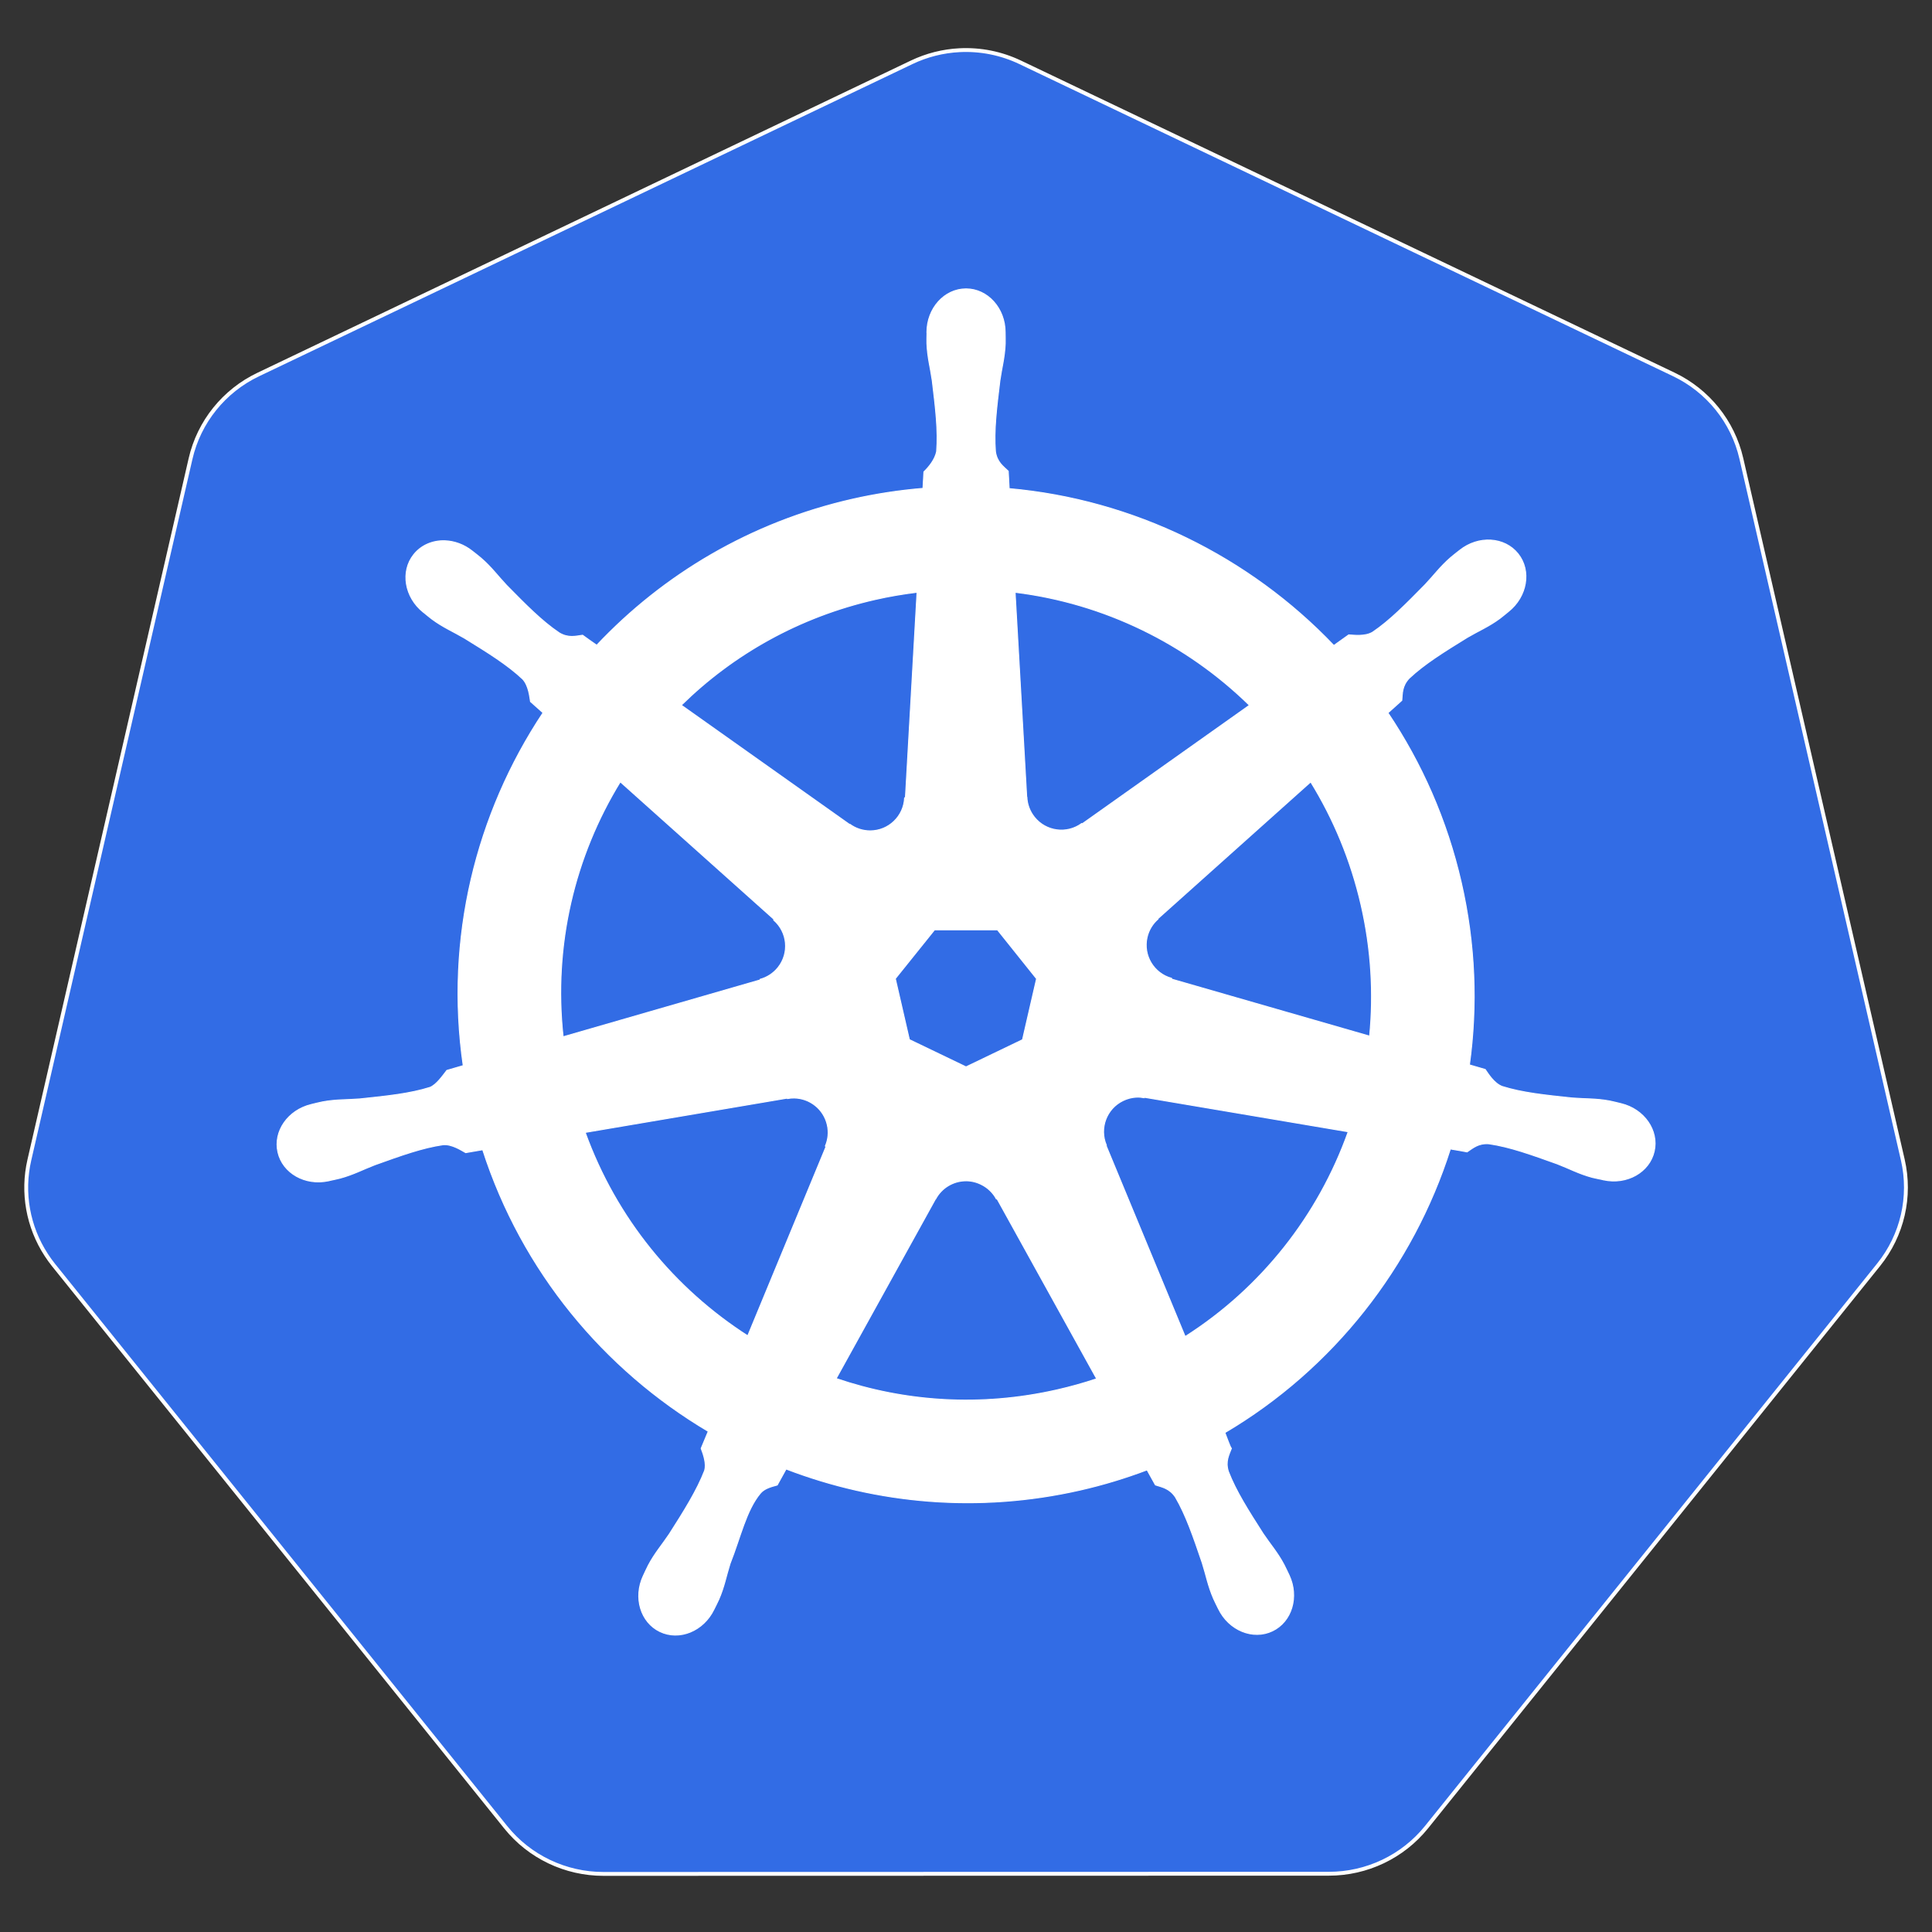 <svg width="500px" height="500px" viewBox="0 0 500 500" version="1.1"
     xmlns="http://www.w3.org/2000/svg" xmlns:xlink="http://www.w3.org/1999/xlink">
    <rect x="0" y="0" width="500" height="500" fill="#333333" stroke="none"/>
    <defs></defs>
    <g id="Page-1" stroke="none" stroke-width="1" fill="none" fill-rule="evenodd">
        <g id="k8s-logo" fill-rule="nonzero" stroke="#FFFFFF">
            <path
                    d="M248.333,12.991 C244.033,13.208 239.819,14.274 235.939,16.127 L66.819,96.935 C57.952,101.169 51.512,109.178 49.321,118.694 L7.598,300.208 C5.651,308.657 7.235,317.528 11.989,324.801 C12.559,325.681 13.173,326.532 13.827,327.353 L130.885,472.897 C137.023,480.526 146.329,484.968 156.17,484.966 L343.892,484.923 C353.729,484.93 363.034,480.496 369.177,472.876 L486.192,327.31 C492.333,319.677 494.634,309.685 492.443,300.165 L450.655,118.651 C448.464,109.135 442.023,101.126 433.156,96.892 L264.014,16.127 C259.135,13.796 253.743,12.718 248.333,12.991 Z"
                    id="path3055" fill="#326ce5"></path>
            <path
                    d="M250.009,74.763 C244.418,74.763 239.886,79.799 239.886,86.01 C239.886,86.105 239.906,86.196 239.908,86.291 C239.9,87.135 239.859,88.152 239.886,88.887 C240.02,92.469 240.801,95.211 241.271,98.512 C242.122,105.576 242.836,111.432 242.395,116.875 C241.967,118.928 240.455,120.805 239.108,122.109 L238.87,126.392 C232.795,126.895 226.68,127.817 220.571,129.204 C194.287,135.172 171.658,148.711 154.429,166.99 C153.311,166.228 151.355,164.825 150.773,164.395 C148.966,164.639 147.139,165.197 144.76,163.811 C140.23,160.762 136.104,156.553 131.112,151.482 C128.824,149.057 127.168,146.747 124.45,144.409 C123.833,143.878 122.891,143.16 122.201,142.614 C120.076,140.92 117.57,140.037 115.149,139.954 C112.038,139.847 109.042,141.064 107.082,143.523 C103.597,147.894 104.712,154.575 109.569,158.447 C109.618,158.486 109.671,158.517 109.721,158.555 C110.388,159.096 111.205,159.789 111.819,160.242 C114.703,162.371 117.337,163.462 120.211,165.152 C126.265,168.891 131.284,171.991 135.265,175.729 C136.819,177.386 137.091,180.306 137.298,181.569 L140.542,184.467 C123.174,210.605 115.136,242.89 119.886,275.786 L115.647,277.019 C114.53,278.462 112.951,280.732 111.299,281.41 C106.091,283.051 100.229,283.653 93.152,284.395 C89.83,284.671 86.963,284.506 83.441,285.174 C82.666,285.32 81.585,285.602 80.737,285.801 C80.708,285.807 80.68,285.816 80.651,285.822 C80.604,285.833 80.544,285.856 80.499,285.866 C74.533,287.307 70.7,292.791 71.934,298.194 C73.168,303.599 78.996,306.885 84.998,305.592 C85.041,305.582 85.104,305.58 85.15,305.57 C85.217,305.555 85.277,305.522 85.344,305.505 C86.181,305.322 87.229,305.117 87.961,304.921 C91.424,303.994 93.932,302.632 97.046,301.439 C103.743,299.037 109.291,297.03 114.695,296.248 C116.952,296.071 119.331,297.641 120.514,298.303 L124.926,297.546 C135.08,329.026 156.359,354.471 183.304,370.437 L181.465,374.849 C182.128,376.562 182.859,378.881 182.365,380.573 C180.4,385.668 177.035,391.045 173.203,397.041 C171.347,399.811 169.448,401.96 167.774,405.13 C167.373,405.889 166.863,407.054 166.476,407.856 C163.874,413.422 165.783,419.833 170.78,422.239 C175.809,424.66 182.051,422.107 184.753,416.529 C184.757,416.521 184.771,416.515 184.775,416.507 C184.777,416.501 184.772,416.492 184.775,416.486 C185.159,415.695 185.704,414.655 186.029,413.912 C187.463,410.626 187.94,407.811 188.949,404.633 C191.627,397.905 193.099,390.846 196.786,386.447 C197.795,385.243 199.441,384.78 201.148,384.323 L203.441,380.17 C226.931,389.186 253.224,391.606 279.49,385.642 C285.482,384.282 291.266,382.521 296.858,380.408 C297.502,381.551 298.7,383.748 299.021,384.301 C300.755,384.865 302.648,385.157 304.19,387.437 C306.949,392.15 308.835,397.726 311.134,404.46 C312.142,407.638 312.641,410.453 314.075,413.739 C314.402,414.488 314.944,415.542 315.33,416.334 C318.025,421.93 324.287,424.492 329.324,422.066 C334.321,419.659 336.231,413.248 333.628,407.683 C333.241,406.881 332.709,405.716 332.309,404.957 C330.634,401.787 328.735,399.659 326.88,396.89 C323.047,390.894 319.869,385.914 317.904,380.819 C317.082,378.191 318.042,376.557 318.682,374.849 C318.299,374.41 317.479,371.928 316.995,370.761 C344.997,354.227 365.652,327.834 375.351,297.351 C376.661,297.557 378.938,297.96 379.677,298.108 C381.199,297.104 382.599,295.794 385.344,296.01 C390.748,296.792 396.296,298.799 402.994,301.201 C406.107,302.394 408.615,303.778 412.078,304.705 C412.81,304.901 413.858,305.084 414.695,305.267 C414.762,305.284 414.822,305.317 414.89,305.332 C414.935,305.342 414.998,305.344 415.041,305.354 C421.044,306.646 426.873,303.361 428.105,297.957 C429.338,292.553 425.507,287.068 419.54,285.628 C418.672,285.43 417.441,285.095 416.598,284.936 C413.076,284.269 410.209,284.433 406.887,284.157 C399.81,283.415 393.948,282.812 388.74,281.172 C386.616,280.348 385.105,277.821 384.371,276.781 L380.283,275.592 C382.402,260.258 381.831,244.299 378.163,228.331 C374.461,212.215 367.919,197.475 359.194,184.489 C360.243,183.535 362.223,181.782 362.784,181.266 C362.949,179.45 362.808,177.545 364.688,175.534 C368.669,171.796 373.688,168.696 379.742,164.957 C382.615,163.267 385.272,162.177 388.156,160.047 C388.808,159.566 389.699,158.803 390.384,158.252 C395.239,154.379 396.357,147.698 392.871,143.328 C389.385,138.958 382.629,138.546 377.774,142.419 C377.083,142.967 376.145,143.681 375.524,144.215 C372.807,146.553 371.128,148.862 368.841,151.288 C363.849,156.358 359.722,160.588 355.193,163.638 C353.23,164.781 350.355,164.385 349.05,164.308 L345.2,167.055 C323.246,144.034 293.355,129.316 261.17,126.457 C261.08,125.108 260.962,122.67 260.932,121.936 C259.614,120.676 258.022,119.599 257.622,116.875 C257.182,111.432 257.917,105.576 258.769,98.512 C259.239,95.211 260.02,92.469 260.153,88.887 C260.183,88.072 260.135,86.891 260.131,86.01 C260.131,79.799 255.599,74.762 250.009,74.763 L250.009,74.763 Z M237.334,153.277 L234.328,206.378 L234.111,206.486 C233.91,211.236 230,215.029 225.2,215.029 C223.234,215.029 221.419,214.398 219.944,213.321 L219.857,213.364 L176.317,182.499 C189.699,169.34 206.815,159.616 226.541,155.138 C230.144,154.319 233.746,153.712 237.334,153.277 Z M262.705,153.277 C285.735,156.11 307.034,166.538 323.354,182.52 L280.095,213.191 L279.944,213.126 C276.104,215.93 270.695,215.235 267.702,211.482 C266.476,209.945 265.832,208.137 265.755,206.313 L265.712,206.291 L262.705,153.277 Z M160.528,202.333 L200.283,237.892 L200.24,238.108 C203.828,241.227 204.357,246.641 201.364,250.393 C200.138,251.931 198.497,252.962 196.736,253.443 L196.692,253.616 L145.734,268.324 C143.14,244.608 148.729,221.554 160.528,202.333 Z M339.209,202.355 C345.115,211.929 349.588,222.622 352.251,234.215 C354.882,245.668 355.542,257.102 354.457,268.151 L303.239,253.4 L303.196,253.184 C298.609,251.93 295.79,247.265 296.858,242.585 C297.296,240.668 298.313,239.047 299.692,237.848 L299.67,237.74 L339.209,202.355 L339.209,202.355 Z M241.855,240.639 L258.142,240.639 L268.264,253.292 L264.63,269.081 L250.009,276.111 L235.344,269.06 L231.71,253.27 L241.855,240.639 Z M294.068,283.941 C294.76,283.906 295.449,283.968 296.123,284.092 L296.209,283.984 L348.92,292.895 C341.206,314.568 326.444,333.344 306.721,345.909 L286.26,296.486 L286.325,296.399 C284.445,292.032 286.326,286.91 290.65,284.827 C291.758,284.294 292.914,283.999 294.068,283.941 L294.068,283.941 Z M205.539,284.157 C209.561,284.213 213.169,287.005 214.104,291.1 C214.542,293.017 214.329,294.916 213.607,296.594 L213.758,296.788 L193.513,345.714 C174.585,333.568 159.508,315.382 151.444,293.068 L203.7,284.2 L203.787,284.308 C204.371,284.201 204.964,284.149 205.539,284.157 L205.539,284.157 Z M249.684,305.592 C251.086,305.54 252.507,305.828 253.859,306.479 C255.63,307.332 256.999,308.675 257.86,310.285 L258.055,310.285 L283.816,356.832 C280.472,357.952 277.035,358.91 273.52,359.708 C253.819,364.182 234.18,362.826 216.397,356.767 L242.093,310.307 L242.136,310.307 C243.678,307.425 246.602,305.705 249.684,305.592 Z"
                    id="path3059" stroke-width="0.25" fill="#FFFFFF"></path>
        </g>
    </g>
</svg>
